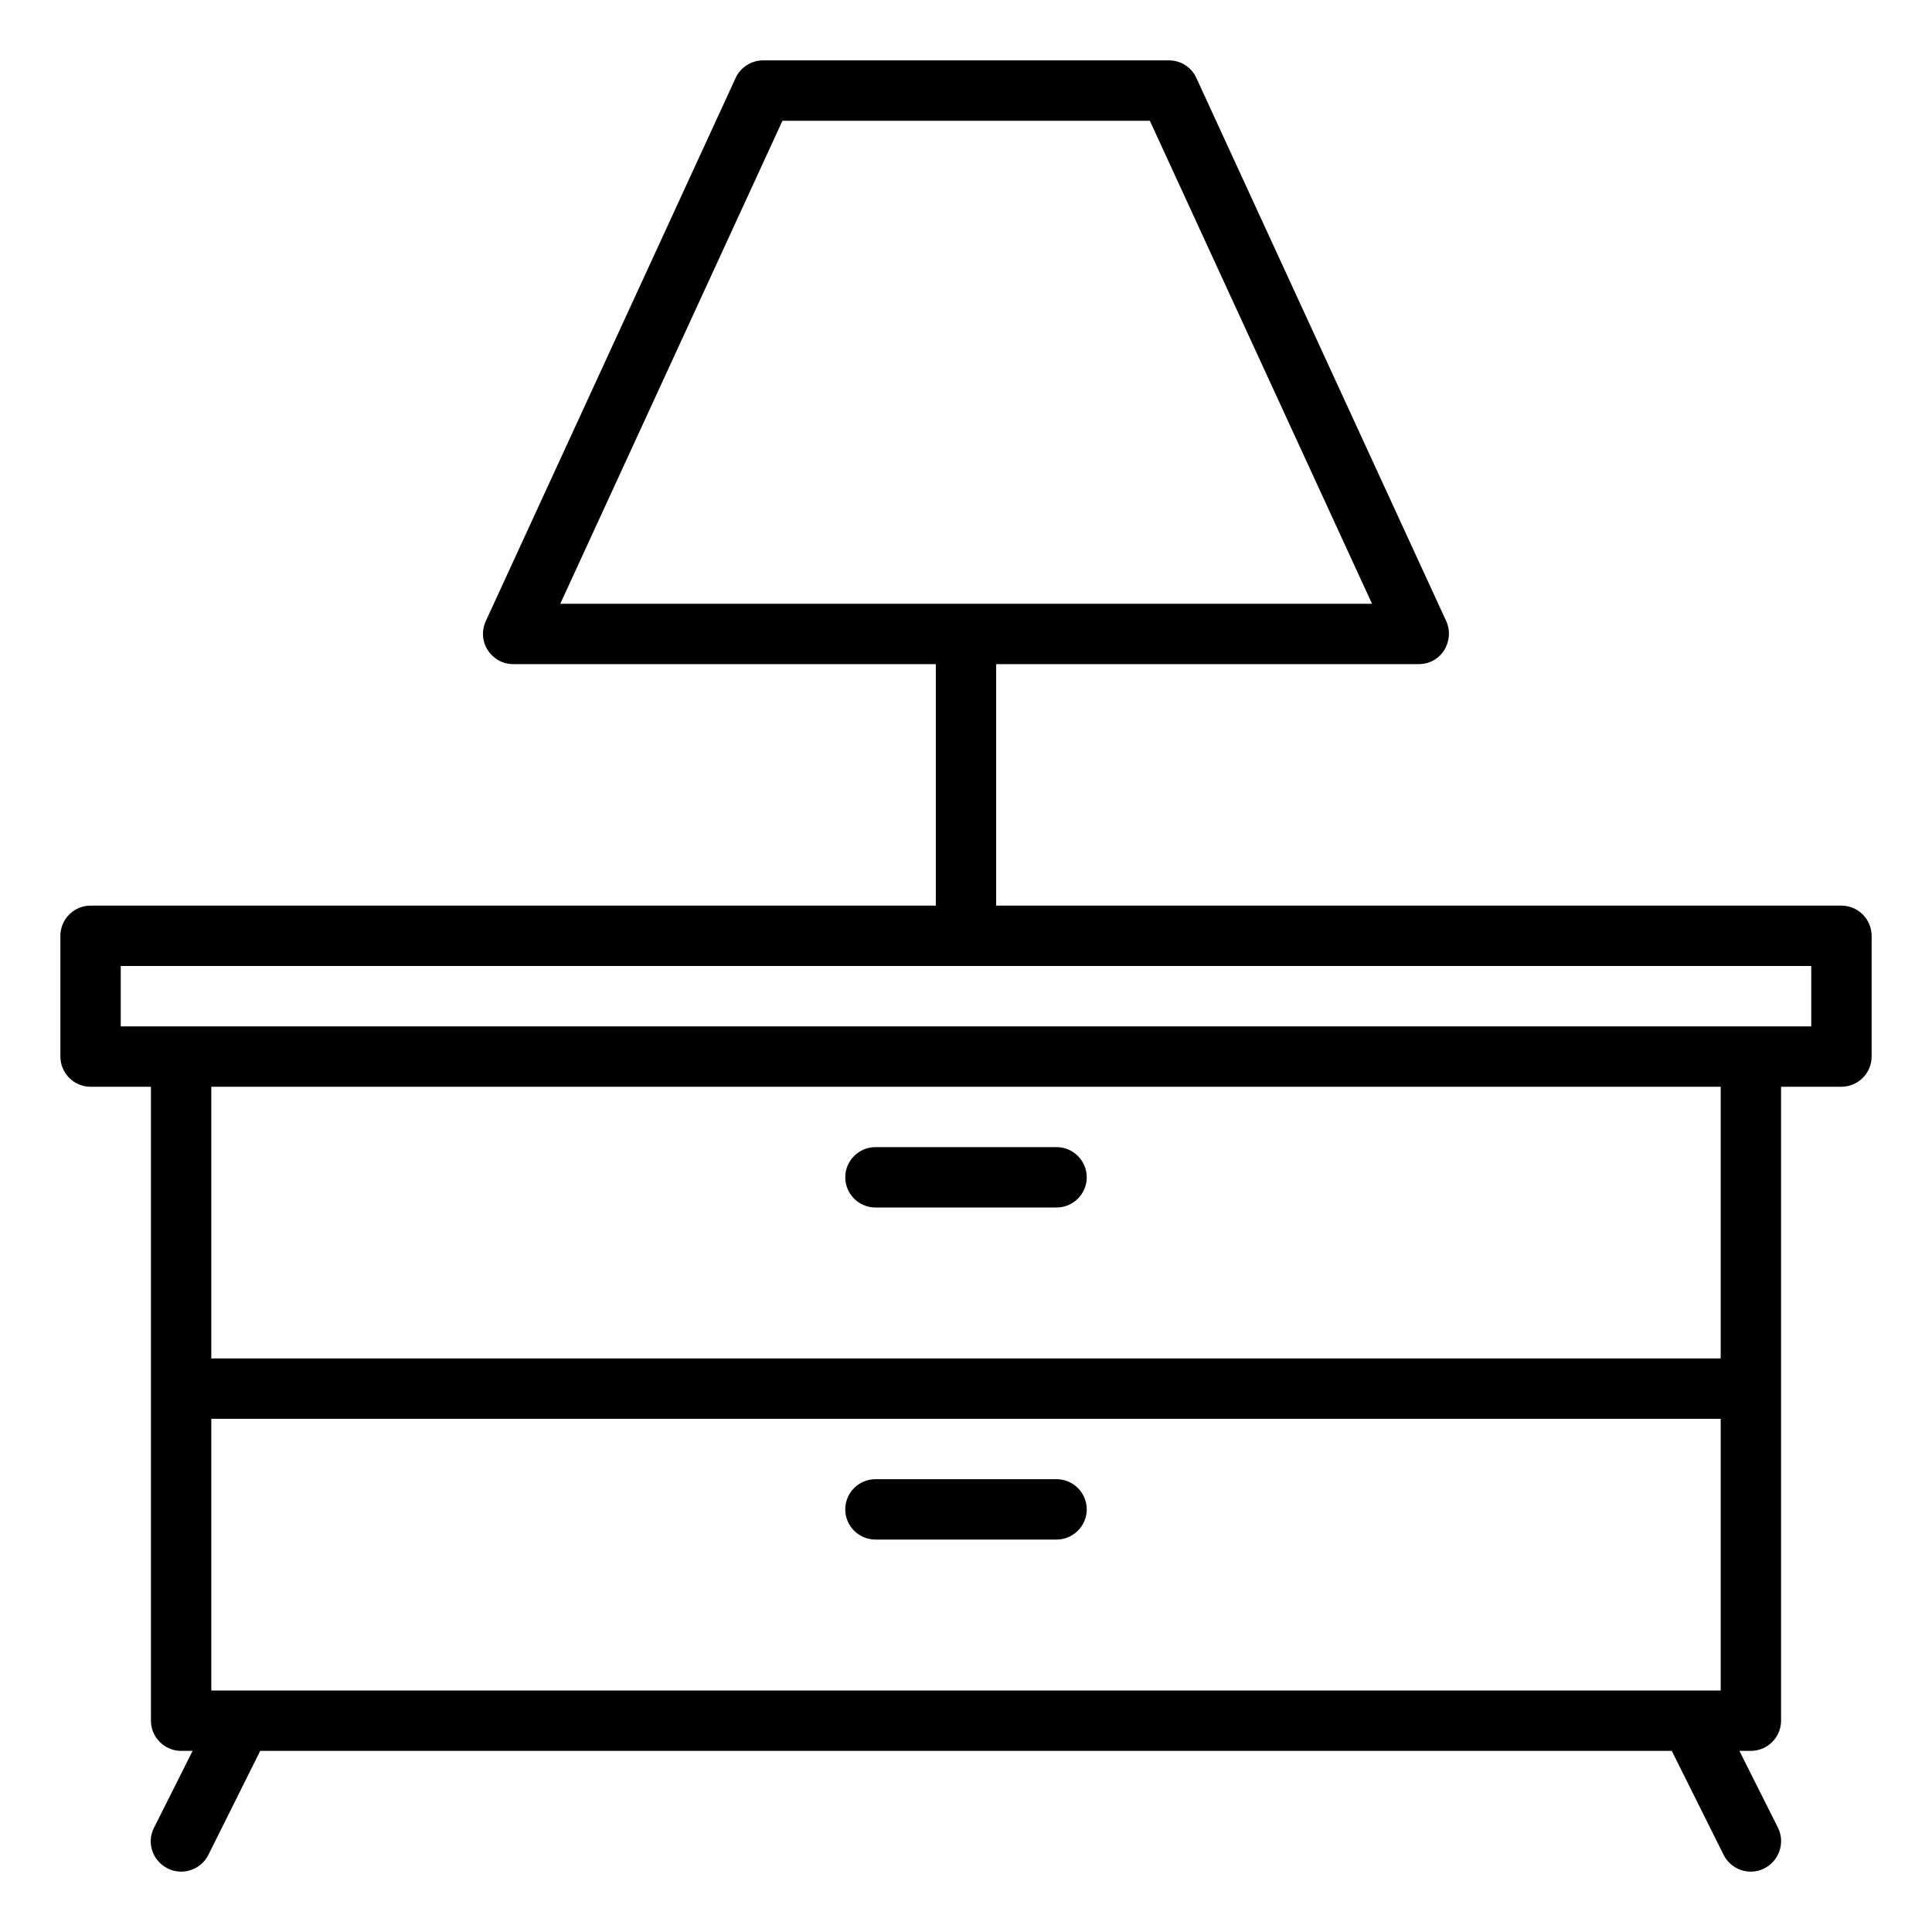 <svg height='100px' width='100px'  fill="#000000" xmlns="http://www.w3.org/2000/svg" xmlns:xlink="http://www.w3.org/1999/xlink" version="1.1" x="0px" y="0px" viewBox="0 0 64 64" style="enable-background:new 0 0 64 64;" xml:space="preserve"><style type="text/css">
	.st0{display:none;}
	.st1{display:inline;}
</style><g><path d="M59,57V36h2c0.55,0,1-0.45,1-1v-4c0-0.55-0.45-1-1-1H33v-8h14c0.34,0,0.66-0.17,0.84-0.46s0.21-0.65,0.07-0.96l-8.28-18   C39.47,2.23,39.12,2,38.72,2H25.28c-0.39,0-0.75,0.23-0.91,0.58l-8.28,18c-0.14,0.31-0.12,0.67,0.07,0.96S16.66,22,17,22h14v8H3   c-0.55,0-1,0.45-1,1v4c0,0.55,0.45,1,1,1h2v21c0,0.55,0.45,1,1,1h0.38l-1.28,2.55c-0.25,0.49-0.05,1.09,0.45,1.34   C5.7,61.97,5.85,62,6,62c0.37,0,0.72-0.2,0.9-0.55L8.62,58h46.76l1.72,3.45C57.28,61.8,57.63,62,58,62c0.15,0,0.3-0.03,0.45-0.11   c0.49-0.25,0.69-0.85,0.45-1.34L57.62,58H58C58.55,58,59,57.55,59,57z M25.92,4h12.17l7.36,16H18.56L25.92,4z M7,56v-9h50v9H7z    M4,32h56v2h-2H6H4V32z M57,36v9H7v-9H57z"></path><path d="M29,40h6c0.55,0,1-0.45,1-1s-0.45-1-1-1h-6c-0.55,0-1,0.45-1,1S28.45,40,29,40z"></path><path d="M35,49h-6c-0.55,0-1,0.45-1,1s0.45,1,1,1h6c0.55,0,1-0.45,1-1S35.55,49,35,49z"></path></g></svg>